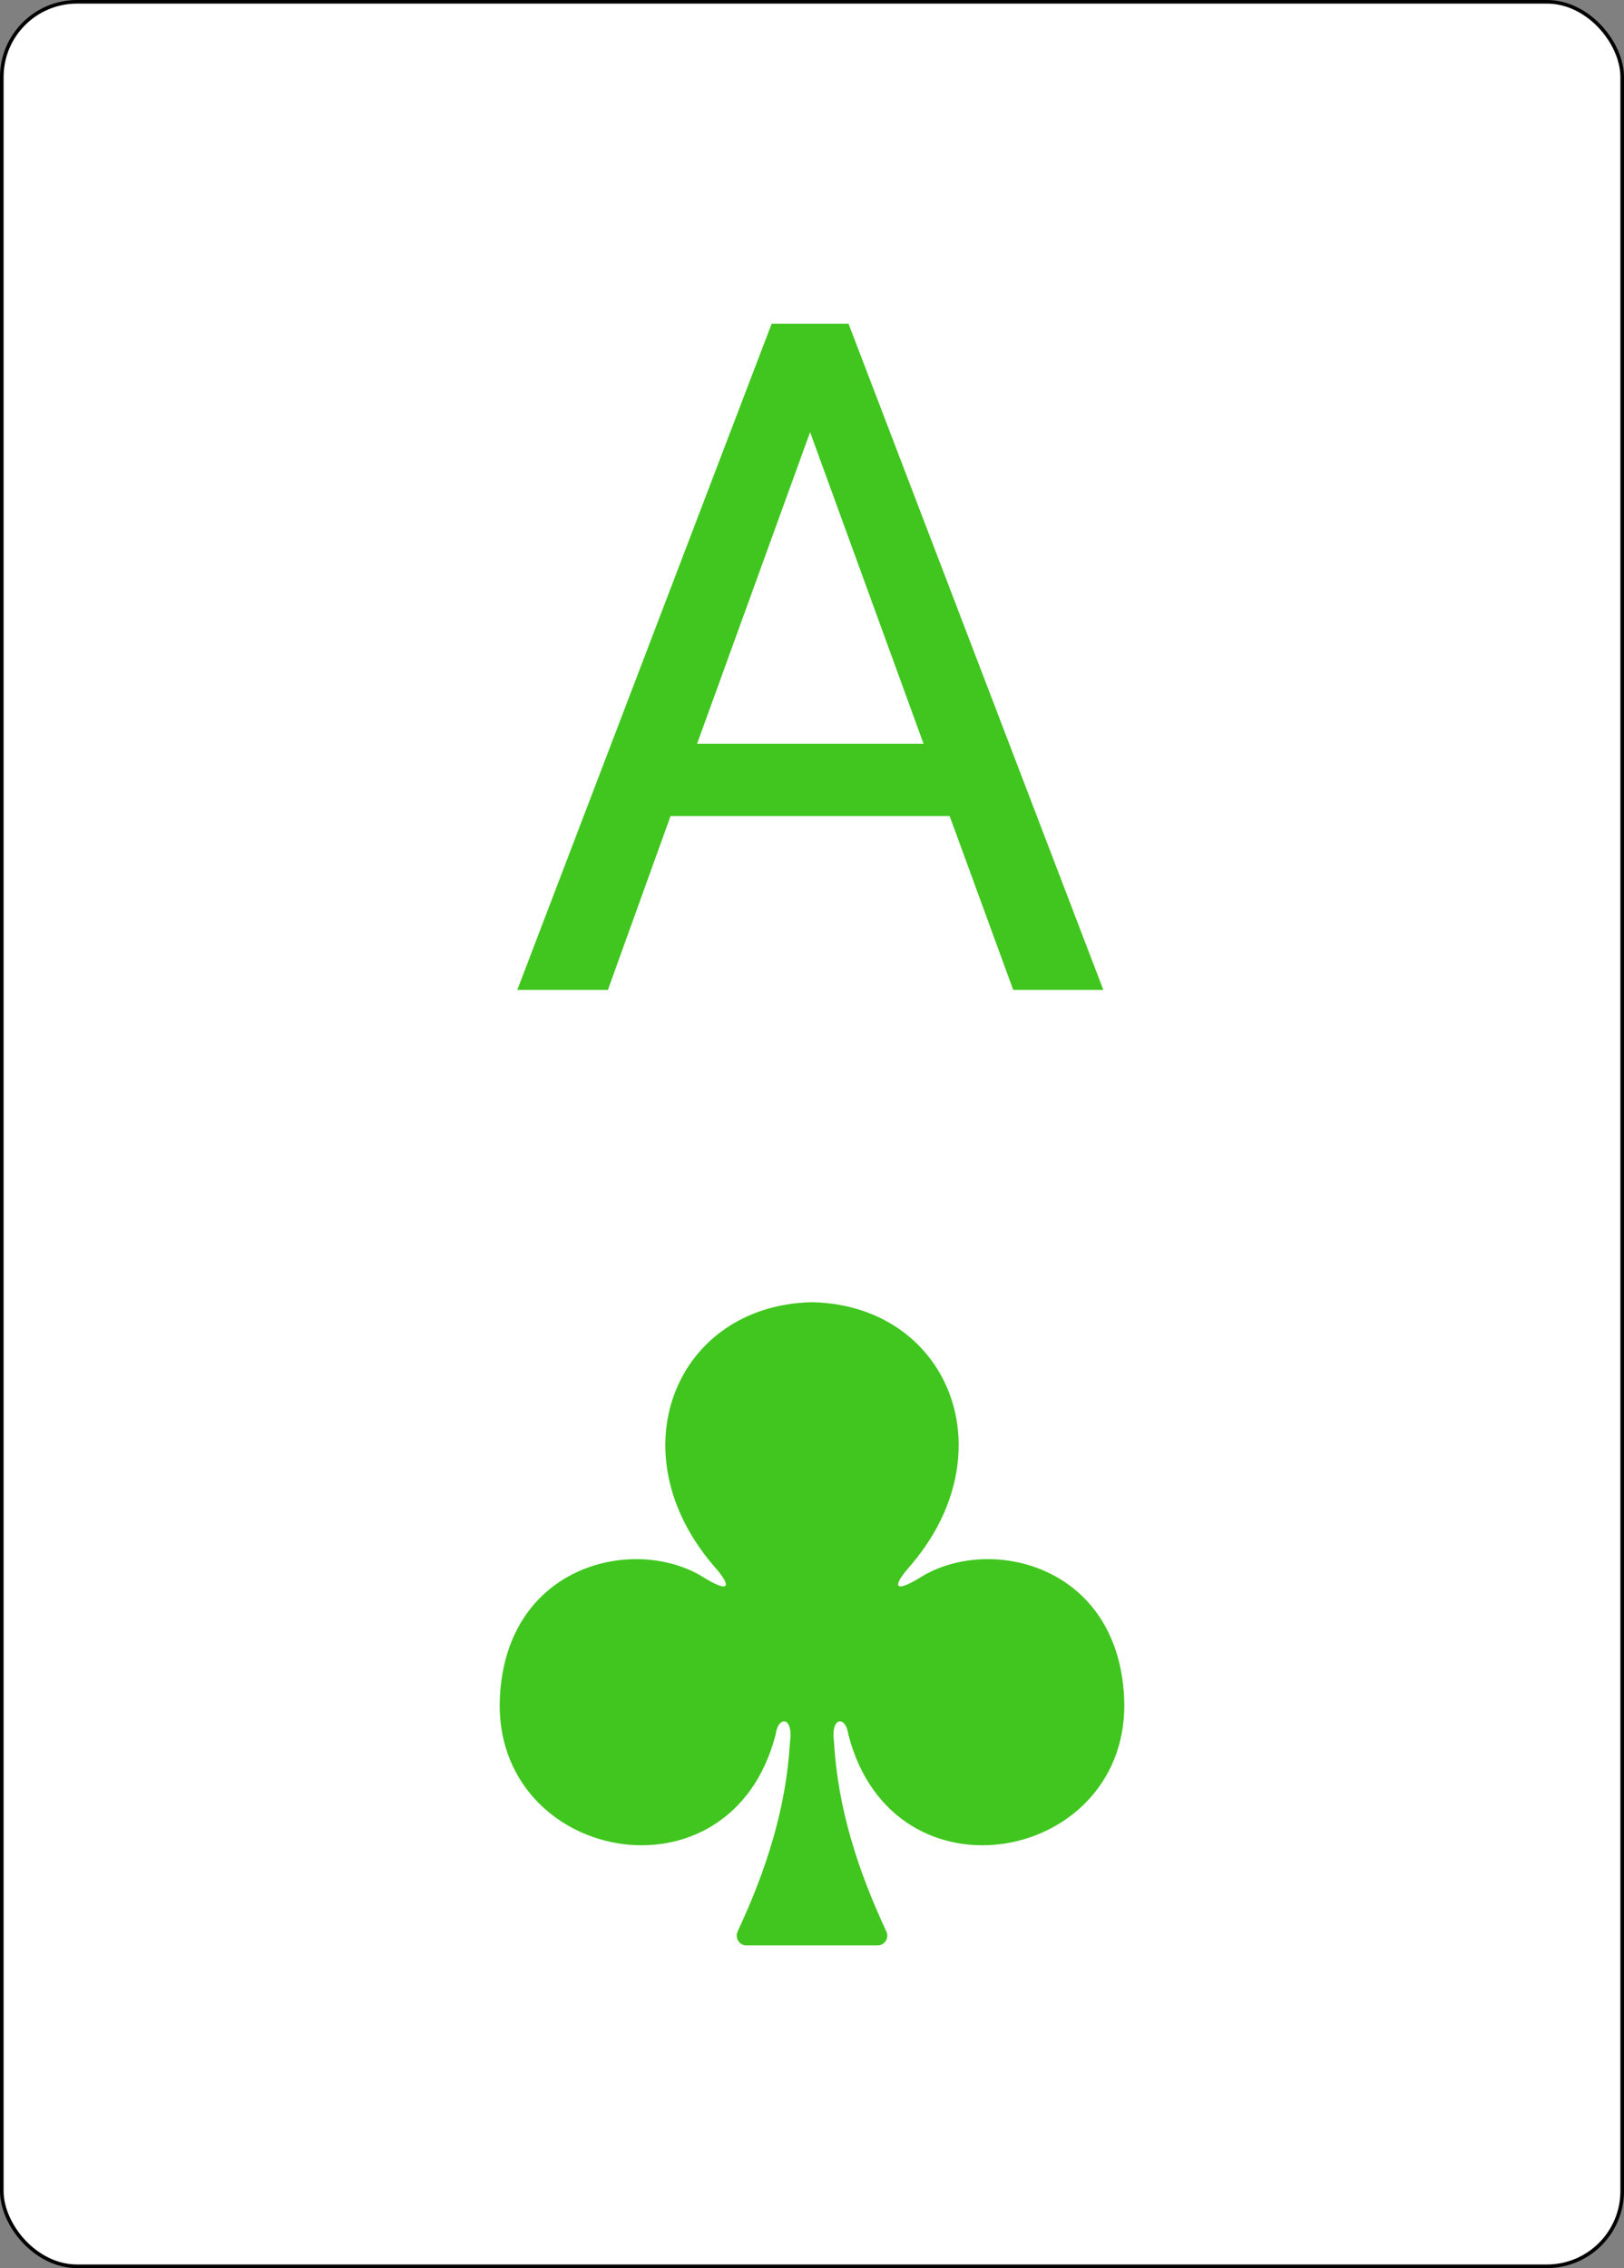 <svg width="338" height="472" viewBox="0 0 338 472" fill="none" xmlns="http://www.w3.org/2000/svg">
<rect x="0" y="0" width="338" height="472" fill="#808080" stroke="none"/>
<rect x="0.375" y="0.375" width="337.25" height="471.25" rx="15.655" fill="white" stroke="black" stroke-width="0.75"/>
<path d="M168.989 271C140.625 271.594 127.906 302.379 148.913 326.286C151.959 329.773 152.273 331.774 146.694 328.425C132.551 319.307 105.432 325.301 104.043 353.174C102.328 387.518 152.106 397.413 161.452 360.894C161.946 357.041 165.194 357.129 164.411 362.598C163.619 376.387 159.413 389.339 153.521 401.956C152.896 403.295 153.864 404.846 155.343 404.846C164.451 404.846 174.181 404.846 182.658 404.846C184.137 404.846 185.104 403.295 184.479 401.956C178.587 389.339 174.381 376.387 173.589 362.598C172.806 357.129 176.054 357.041 176.548 360.894C185.894 397.413 235.672 387.518 233.957 353.174C232.568 325.301 205.449 319.307 191.306 328.425C185.726 331.774 186.041 329.773 189.087 326.286C210.087 302.387 197.384 271.615 169.041 271.001C169.025 271 168.999 271 168.983 271H168.989Z" fill="#40C61E"/>
<path d="M197.644 169.818H139.563L126.519 206H107.666L160.605 67.367H176.602L229.636 206H210.879L197.644 169.818ZM145.085 154.774H192.217L168.604 89.933L145.085 154.774Z" fill="#40C61E"/>
</svg>
